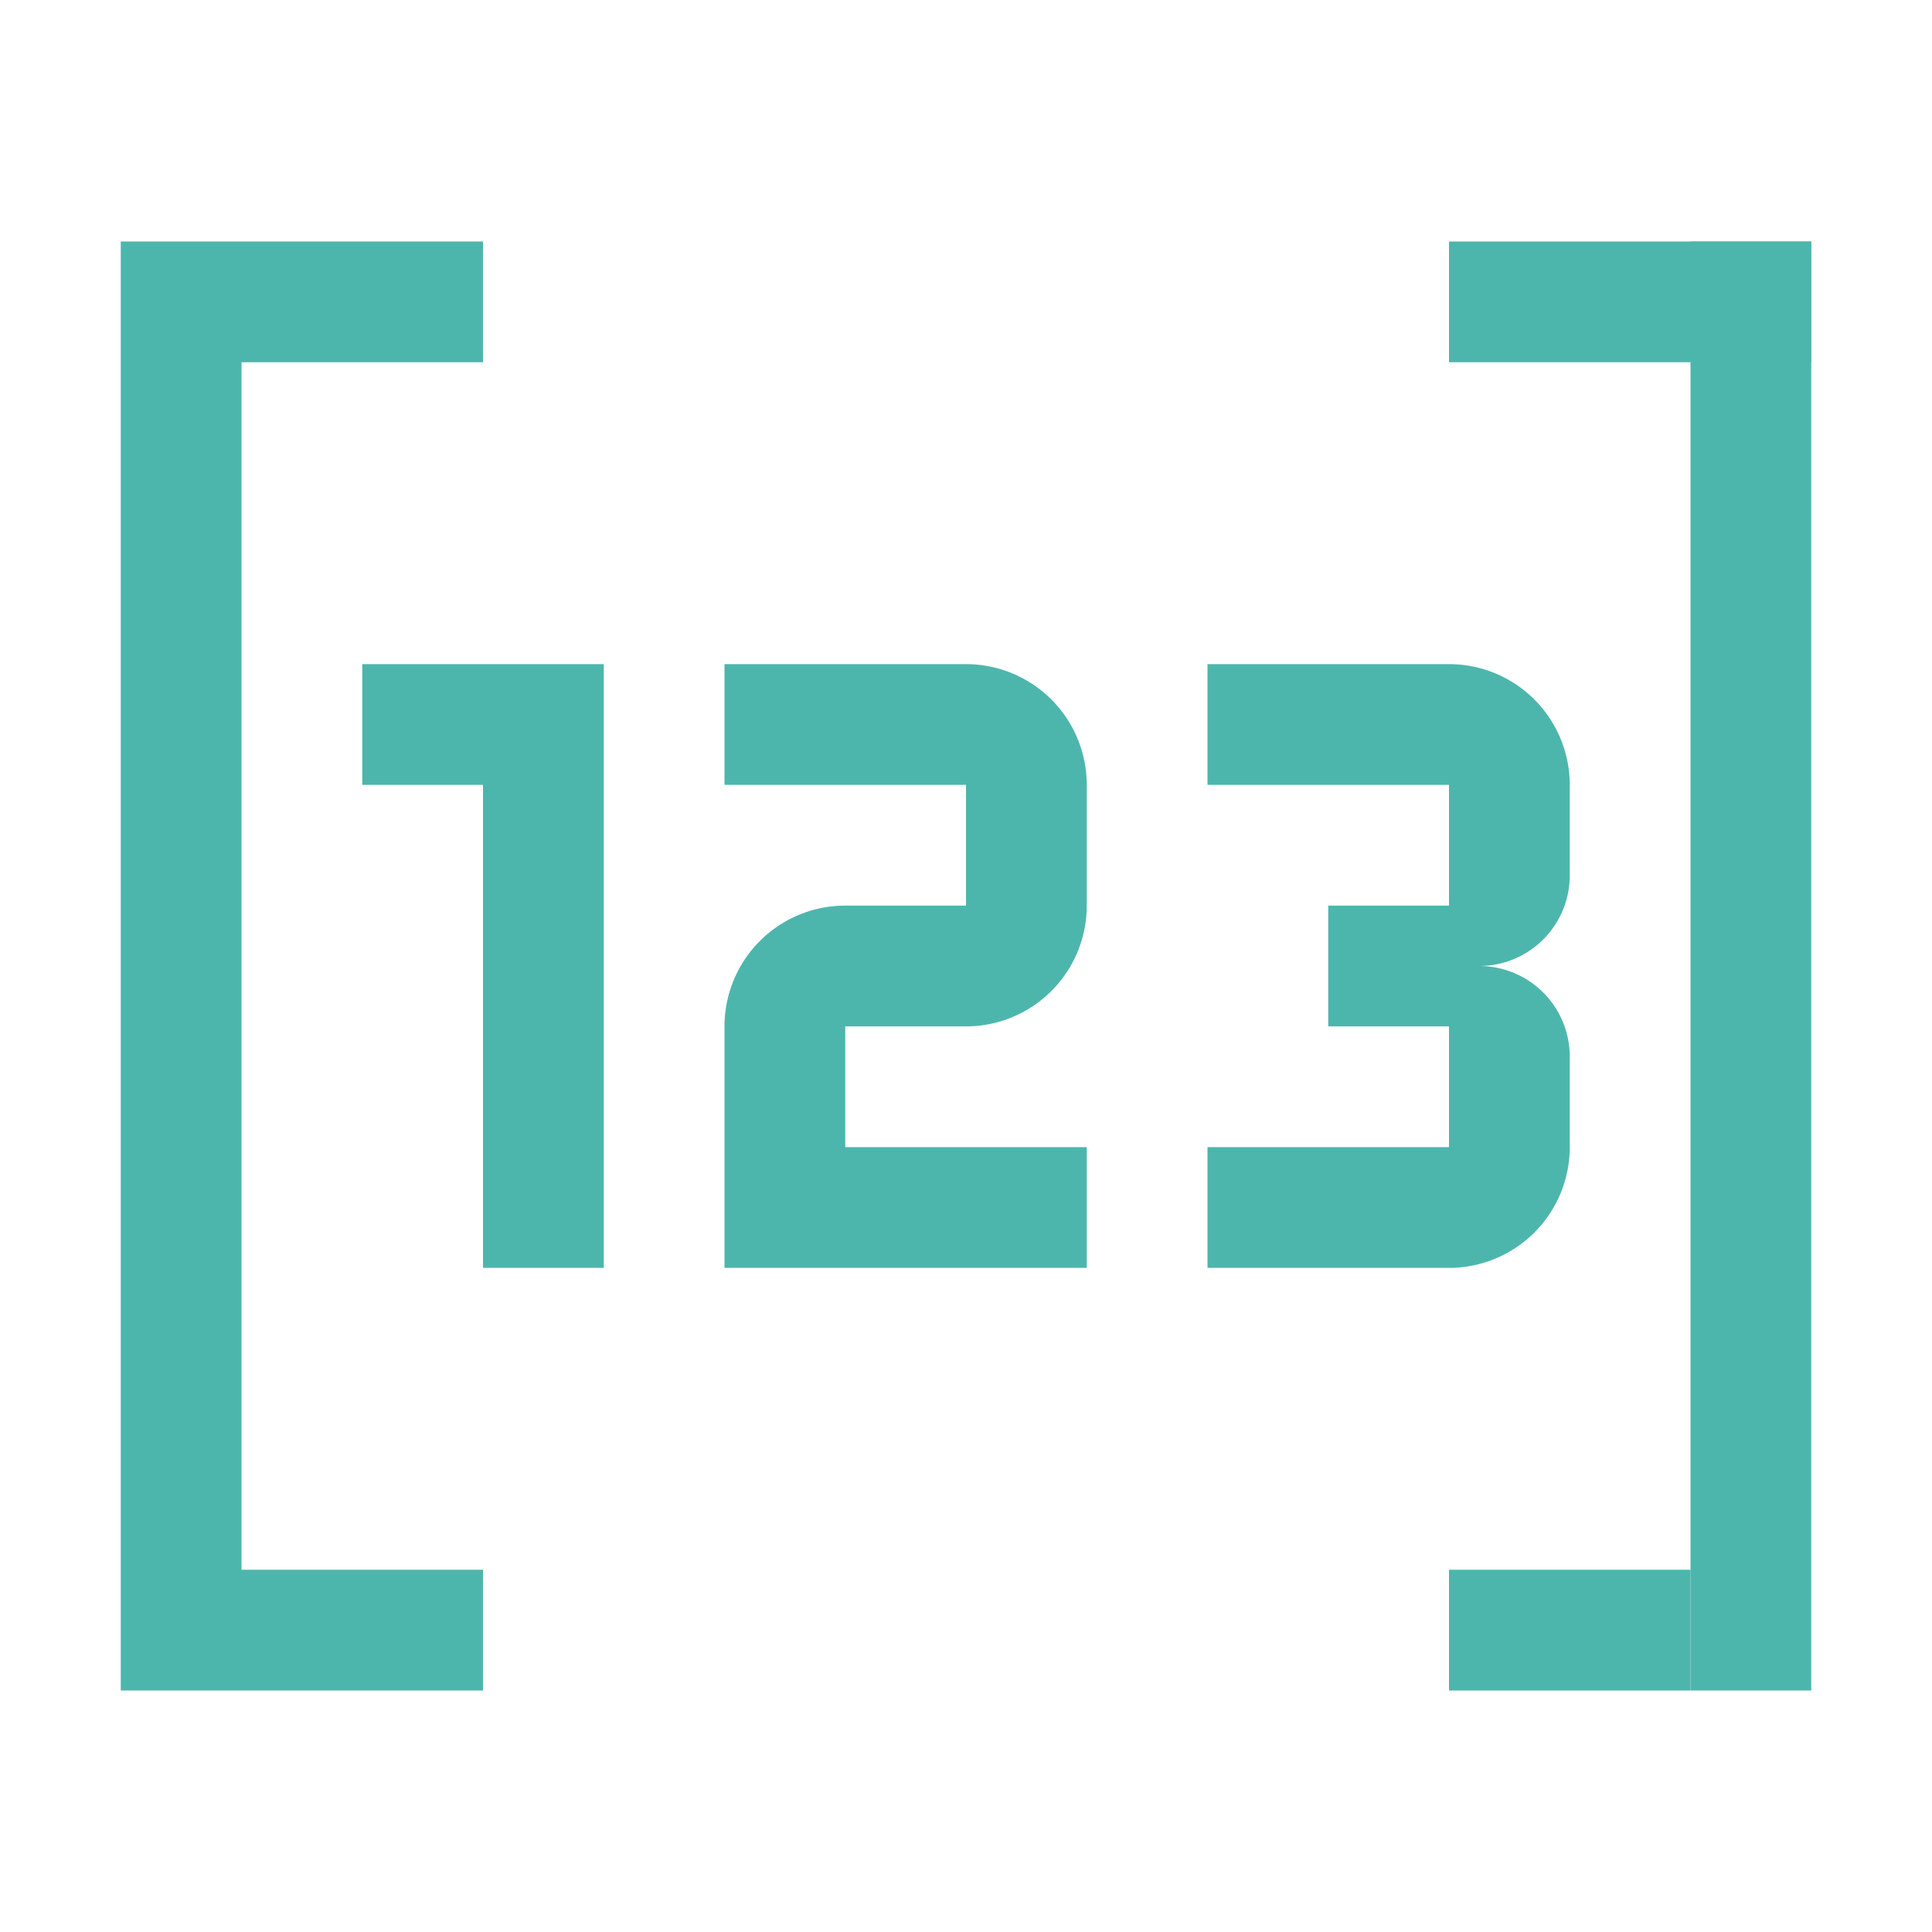 <svg xmlns="http://www.w3.org/2000/svg" width="16" height="16" fill="#4DB6AC" viewBox="0 0 24 24">
  <path d="M1.5 3H3v18H1.5zM3 3h3v1.5H3zM3 19.5h3V21H3zM21 3h1.5v18H21z"/>
  <path
      d="M18 3h4.5v1.5H18zM18 19.5h3V21h-3zM6 15.75v-6H4.5v-1.5h3v7.5zm13.5-1.5a1.5 1.5 0 0 1-1.5 1.5h-3v-1.5h3v-1.5h-1.5v-1.5H18v-1.5h-3v-1.5h3a1.5 1.5 0 0 1 1.5 1.5v1.125A1.125 1.125 0 0 1 18.375 12a1.125 1.125 0 0 1 1.125 1.125zm-6 0v1.5H9v-3a1.5 1.5 0 0 1 1.5-1.5H12v-1.5H9v-1.5h3a1.5 1.5 0 0 1 1.5 1.5v1.5a1.5 1.5 0 0 1-1.5 1.5h-1.5v1.5z"/>
</svg>